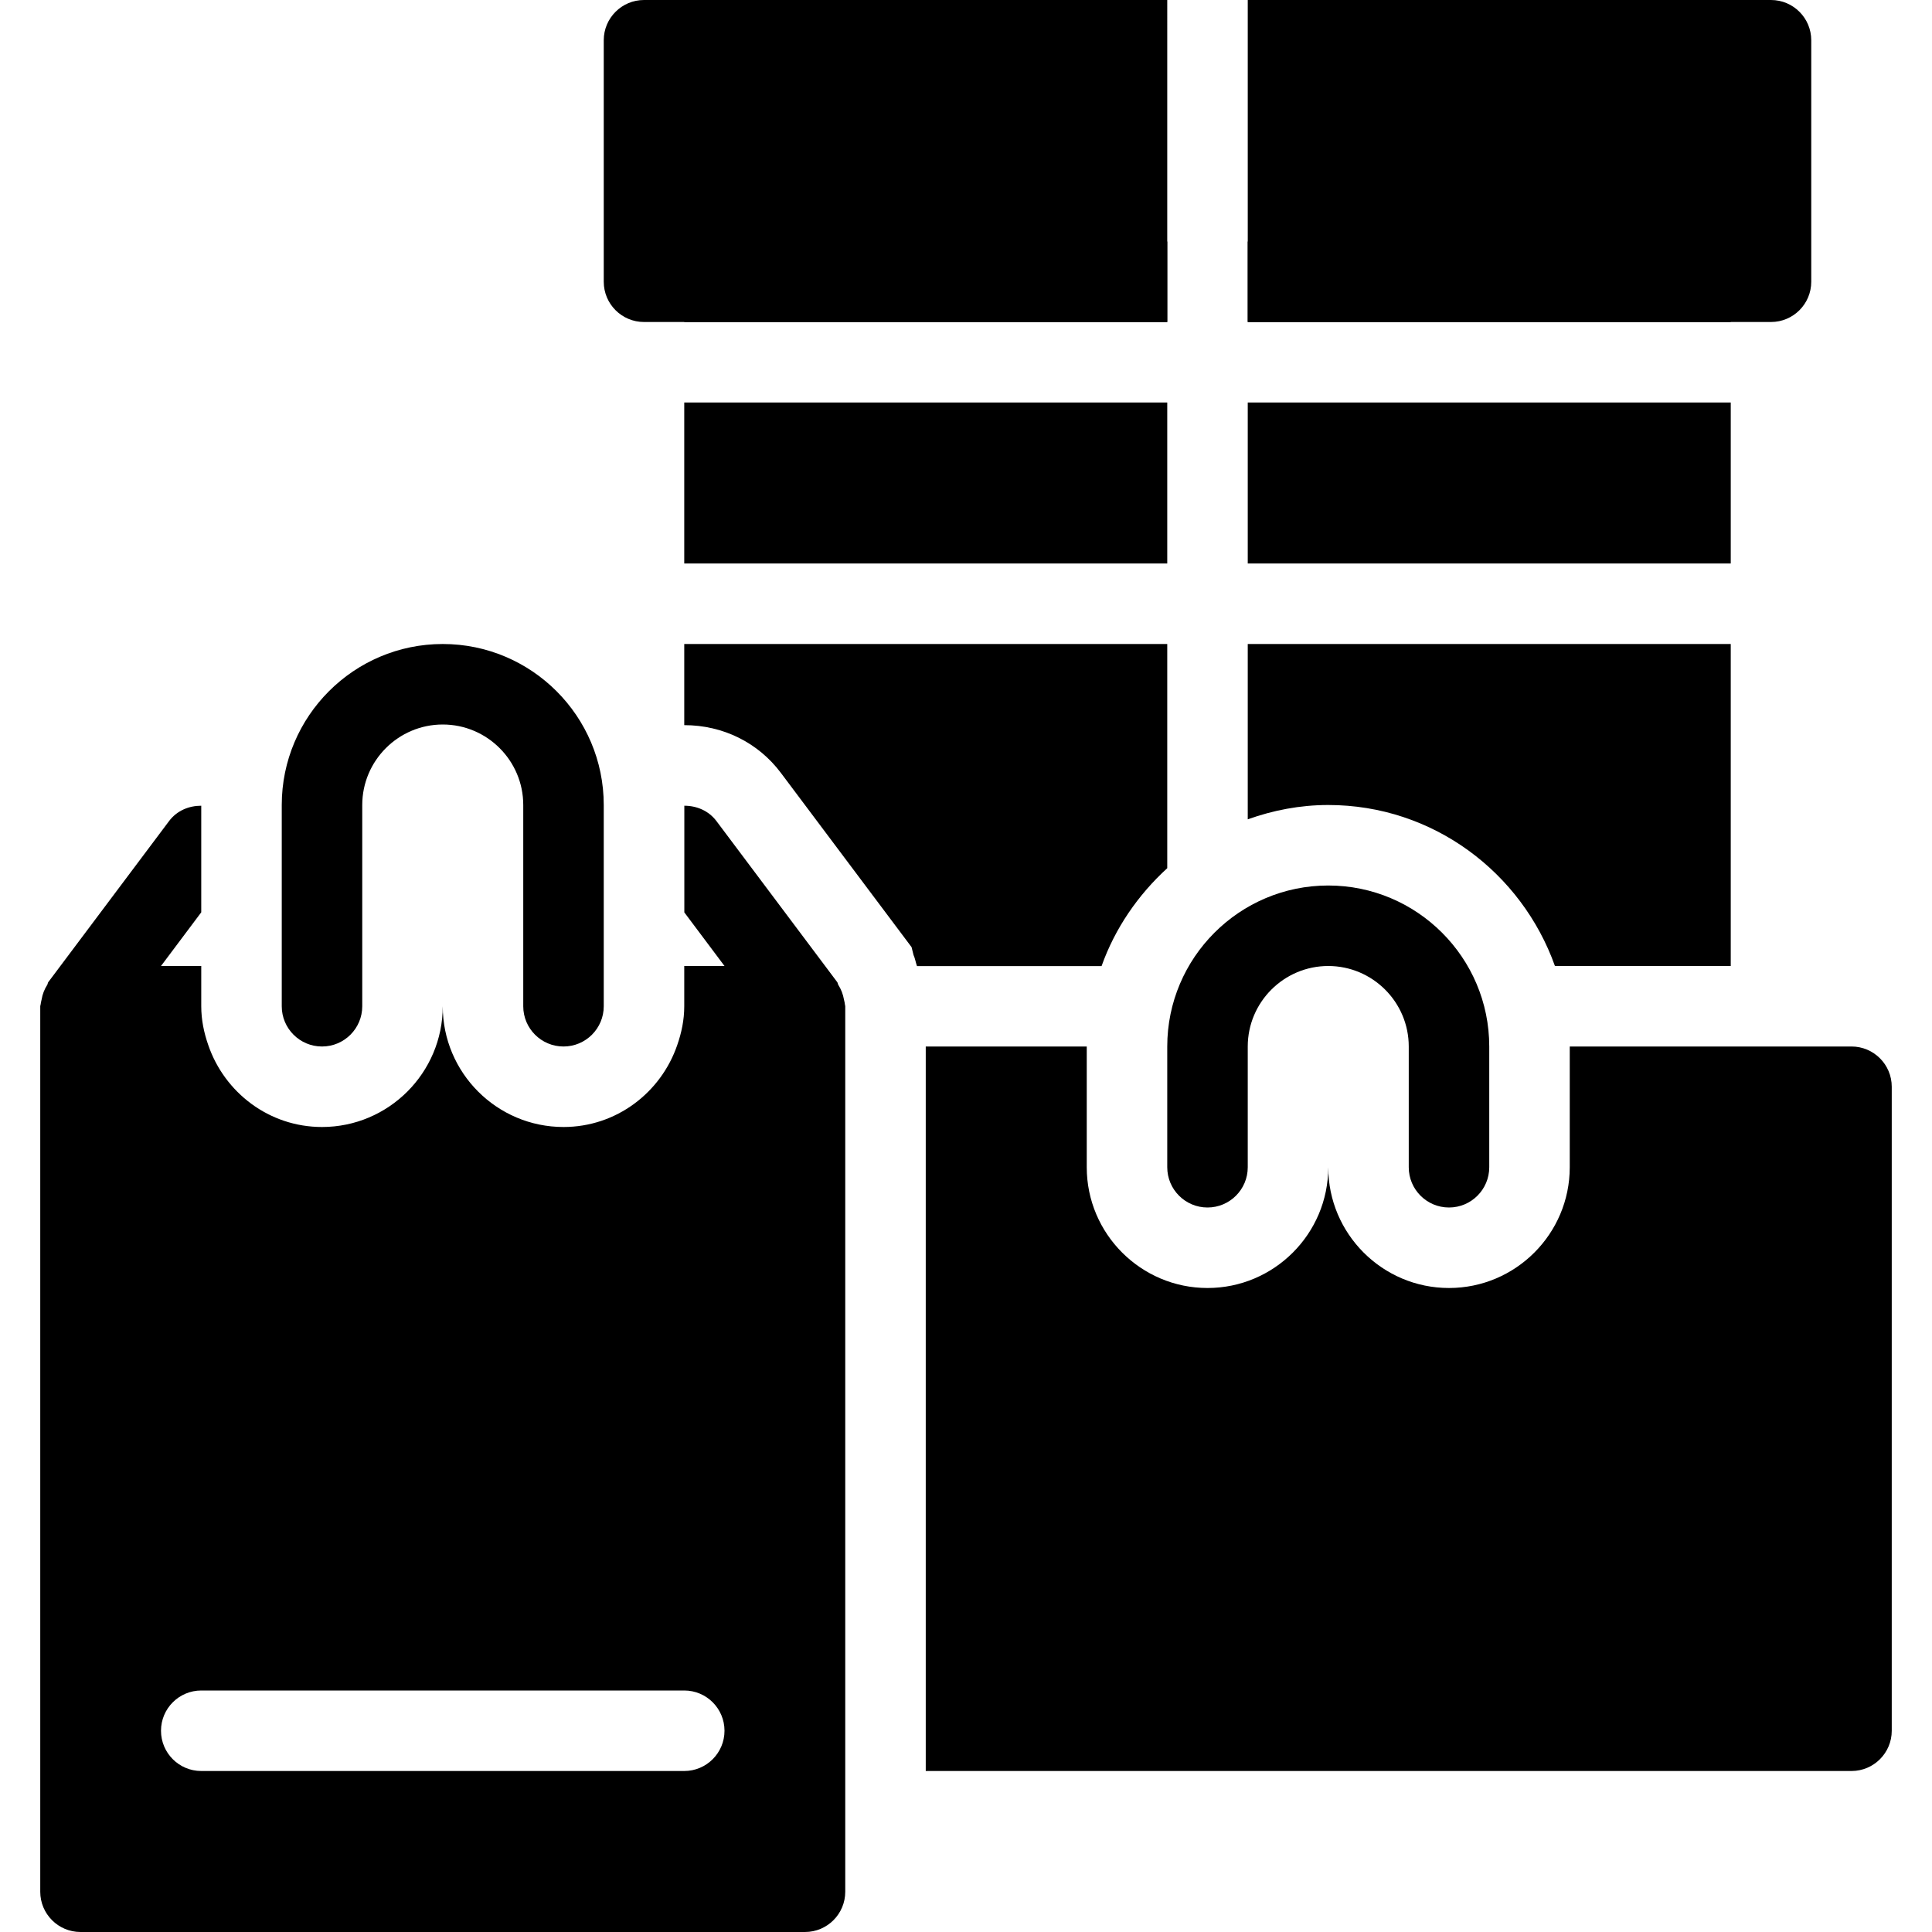 <?xml version="1.0" encoding="iso-8859-1"?>
<!-- Generator: Adobe Illustrator 19.0.0, SVG Export Plug-In . SVG Version: 6.00 Build 0)  -->
<svg version="1.1" id="Layer_1" xmlns="http://www.w3.org/2000/svg" xmlns:xlink="http://www.w3.org/1999/xlink" x="0px" y="0px"
	 viewBox="0 0 24 24" style="enable-background:new 0 0 24 24;" xml:space="preserve">
<g>
	<g>
		<path d="M21.5,4V3.5C21.5,3.224,21.276,3,21,3h-5.5v1H21.5z"/>
		<rect x="15.5" y="5" width="6" height="2"/>
	</g>
	<g>
		<path d="M14.5,4V3H9C8.724,3,8.5,3.224,8.5,3.5V4H14.5z"/>
		<rect x="8.5" y="5" width="6" height="2"/>
	</g>
	<g>
		<path d="M14.5,0H8C7.724,0,7.5,0.224,7.5,0.5v3C7.5,3.776,7.724,4,8,4h6.5V0z"/>
		<path d="M22,0h-6.5v4H22c0.276,0,0.5-0.224,0.5-0.5v-3C22.5,0.224,22.276,0,22,0z"/>
	</g>
	<path d="M4,13c0.276,0,0.5-0.224,0.5-0.5V10c0-0.551,0.449-1,1-1s1,0.449,1,1v2.5C6.5,12.776,6.724,13,7,13s0.5-0.224,0.5-0.5V10
		c0-1.103-0.897-2-2-2s-2,0.897-2,2v2.5C3.5,12.776,3.724,13,4,13z"/>
	<path d="M15,15c0.276,0,0.5-0.224,0.5-0.5V13c0-0.551,0.449-1,1-1s1,0.449,1,1v1.5c0,0.276,0.224,0.5,0.5,0.5s0.5-0.224,0.5-0.5V13
		c0-1.103-0.897-2-2-2s-2,0.897-2,2v1.5C14.5,14.776,14.724,15,15,15z"/>
	<path d="M23,13h-3.5v1.5c0,0.827-0.673,1.5-1.5,1.5s-1.5-0.673-1.5-1.5c0,0.827-0.673,1.5-1.5,1.5s-1.5-0.673-1.5-1.5V13h-2v9H23
		c0.276,0,0.5-0.224,0.5-0.5v-8C23.5,13.224,23.276,13,23,13z"/>
	<path d="M16.5,10c1.302,0,2.402,0.839,2.816,2H21.5V8h-6v2.178C15.813,10.066,16.148,10,16.5,10z"/>
	<path d="M9.701,9.602l1.623,2.164l0.024,0.097c0.02,0.043,0.027,0.093,0.043,0.138h2.293c0.168-0.472,0.454-0.885,0.816-1.216V8h-6
		v1.008C8.981,9.008,9.419,9.225,9.701,9.602z"/>
	<path d="M10.495,12.473c-0.001-0.02-0.008-0.037-0.011-0.056c-0.012-0.067-0.035-0.127-0.07-0.182
		c-0.007-0.011-0.006-0.024-0.013-0.034l-1.5-2c-0.098-0.131-0.248-0.192-0.4-0.192v1.325L9,12H8.5v0.5
		c0,0.17-0.034,0.33-0.087,0.482C8.211,13.572,7.657,14,7,14c-0.827,0-1.5-0.673-1.5-1.5C5.5,13.327,4.827,14,4,14
		c-0.657,0-1.211-0.428-1.413-1.018C2.534,12.83,2.5,12.67,2.5,12.5V12H2l0.5-0.667v-1.324c-0.152,0-0.302,0.06-0.4,0.191l-1.5,2
		c-0.008,0.01-0.006,0.024-0.013,0.034c-0.035,0.055-0.059,0.115-0.07,0.182c-0.003,0.019-0.01,0.036-0.011,0.056
		C0.505,12.482,0.5,12.49,0.5,12.5v11C0.5,23.776,0.724,24,1,24h9c0.276,0,0.5-0.224,0.5-0.5V22v-9v-0.5
		C10.5,12.49,10.495,12.482,10.495,12.473z M8.5,22h-6C2.224,22,2,21.776,2,21.5S2.224,21,2.5,21h6C8.776,21,9,21.224,9,21.5
		S8.776,22,8.5,22z"/>
</g>
<g>
</g>
<g>
</g>
<g>
</g>
<g>
</g>
<g>
</g>
<g>
</g>
<g>
</g>
<g>
</g>
<g>
</g>
<g>
</g>
<g>
</g>
<g>
</g>
<g>
</g>
<g>
</g>
<g>
</g>
</svg>
